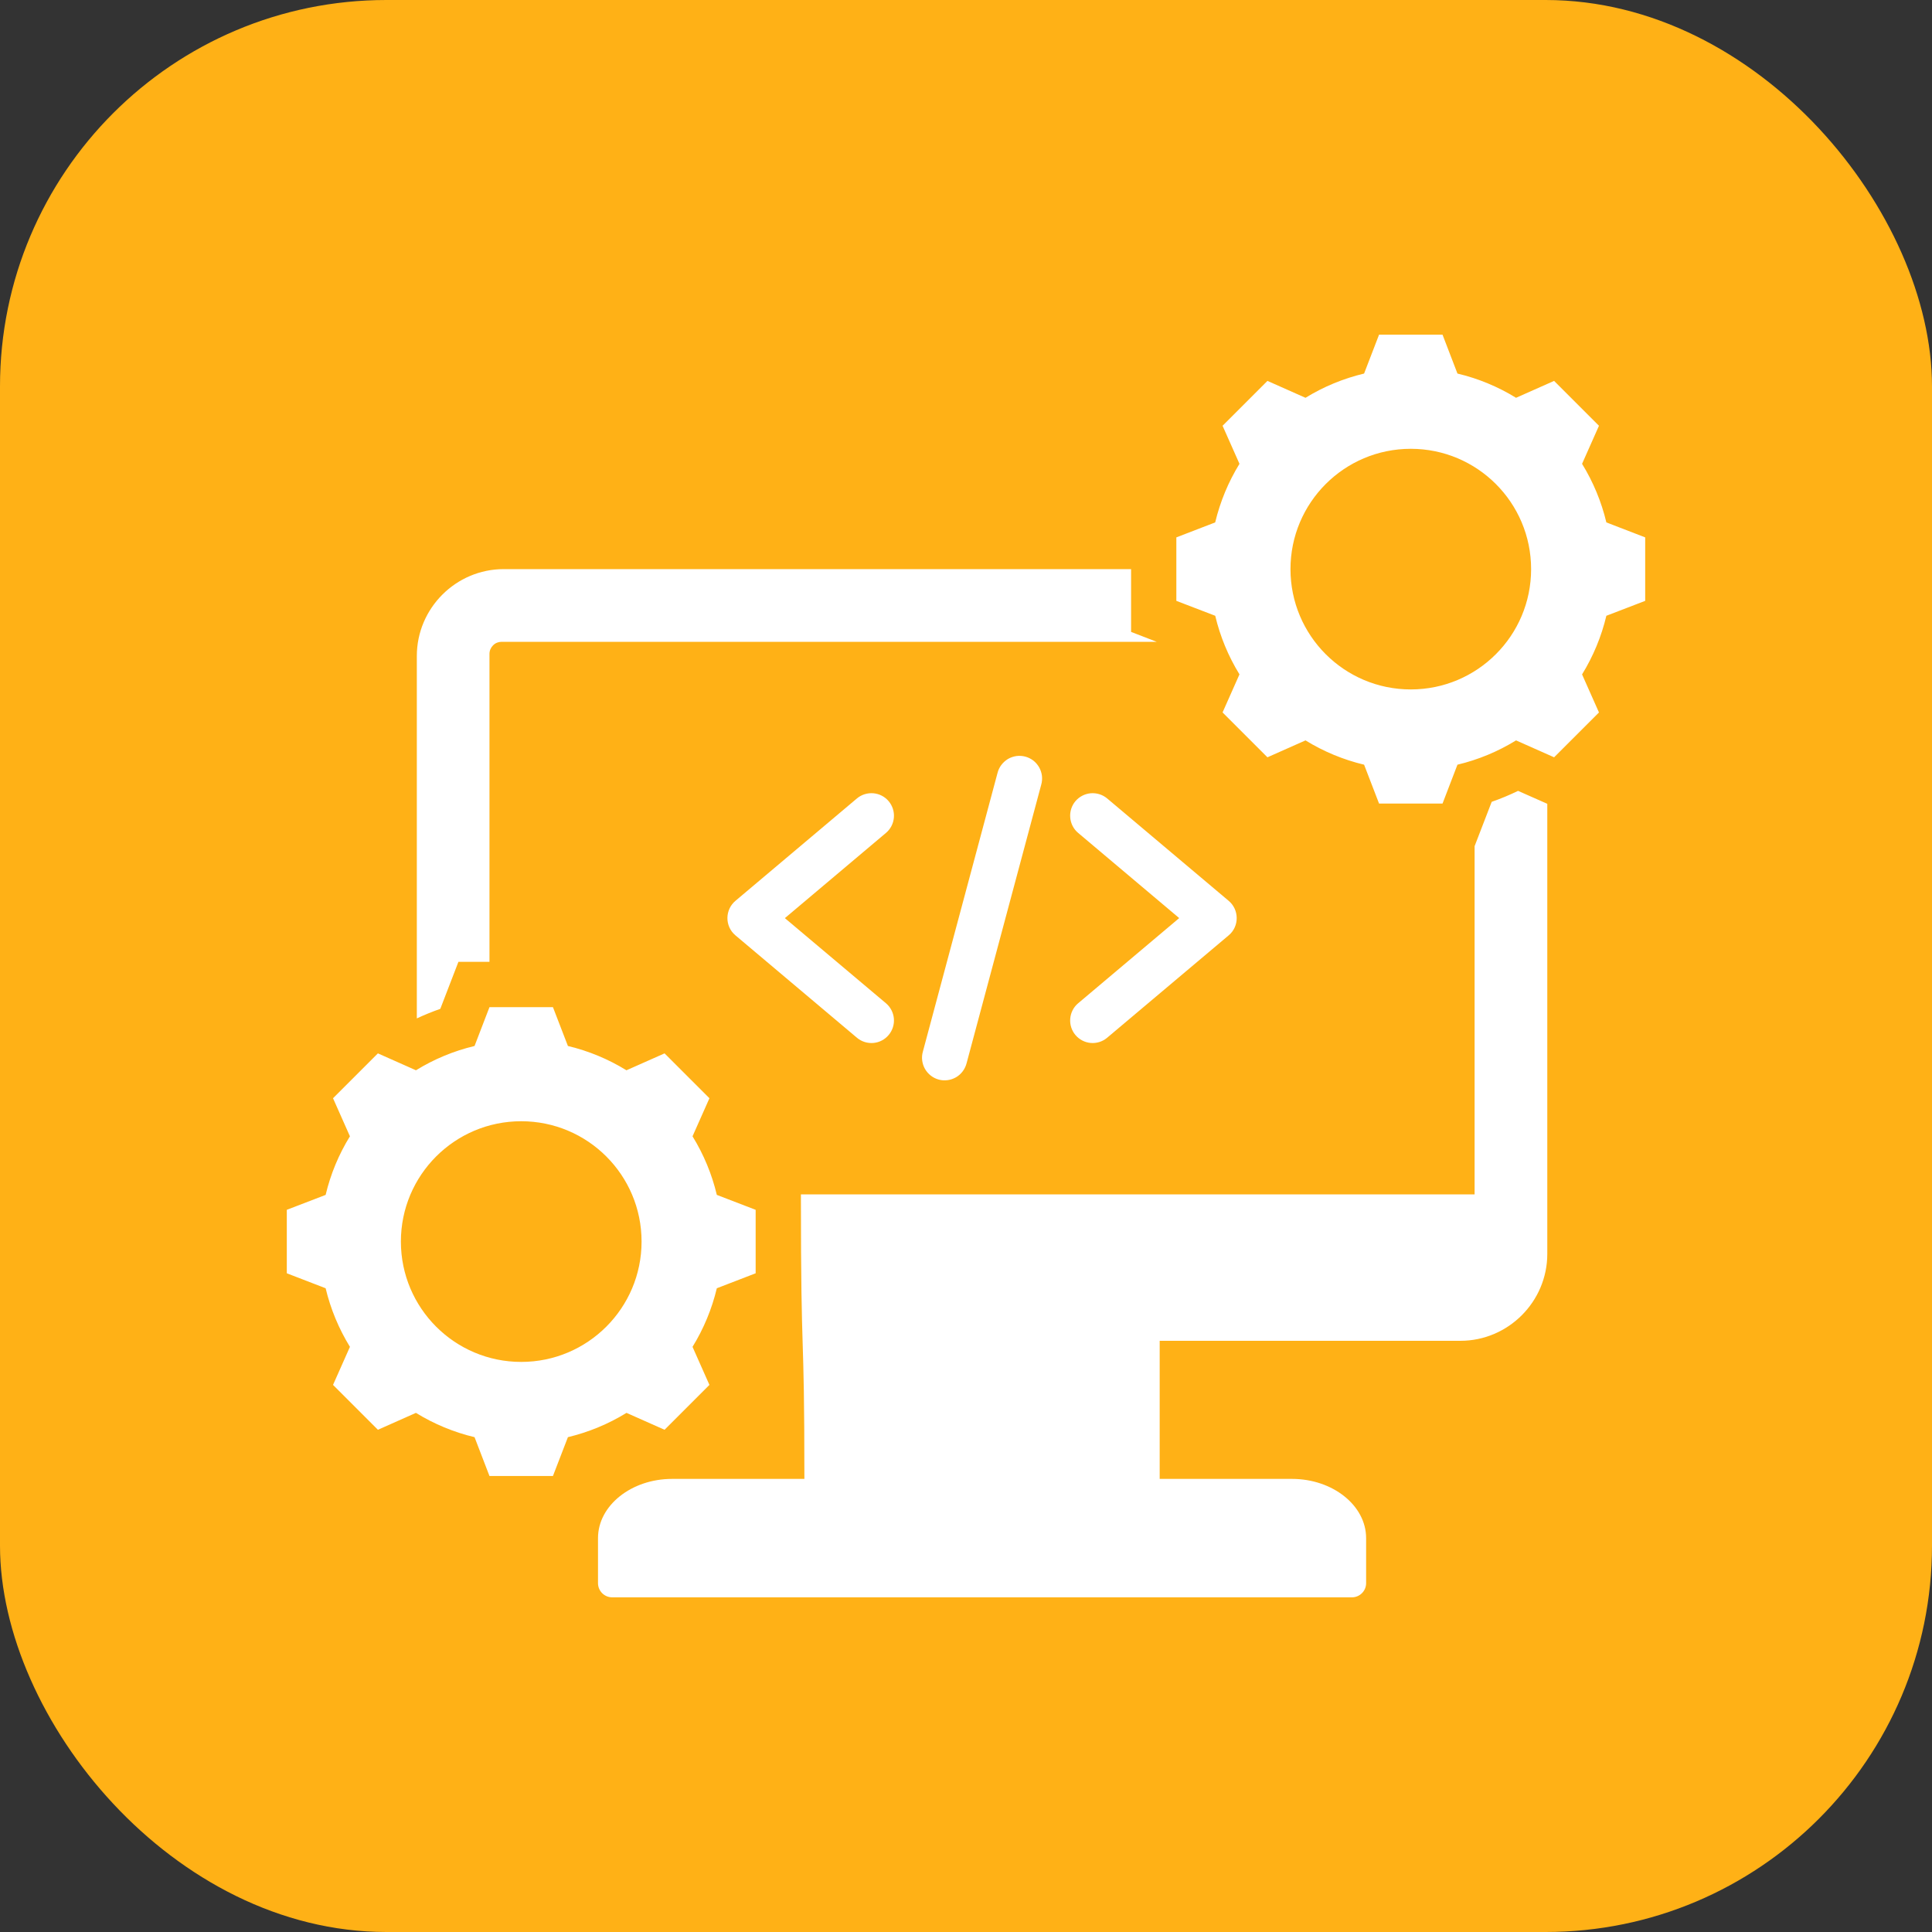 <svg width="40" height="40" viewBox="0 0 40 40" fill="none" xmlns="http://www.w3.org/2000/svg">
<rect x="0" y="0" width="40" height="40" fill="#333333" stroke="none"/>
<rect width="40" height="40" rx="8" fill="#FFB116"/>
<path fill-rule="evenodd" clip-rule="evenodd" d="M12.674 33.071H27.991C28.152 33.071 28.284 32.939 28.284 32.778V31.845C28.284 31.17 27.593 30.619 26.749 30.619H24.01V27.76H30.236C31.225 27.76 32.035 26.95 32.035 25.961V16.642L31.43 16.374C31.253 16.46 31.07 16.536 30.884 16.601L30.53 17.519V24.729H16.582C16.582 28.452 16.654 27.246 16.654 30.619H13.915C13.072 30.619 12.381 31.17 12.381 31.845V32.778C12.381 32.855 12.412 32.93 12.467 32.985C12.522 33.04 12.596 33.071 12.674 33.071ZM22.919 21.488C22.824 21.567 22.702 21.604 22.58 21.593C22.458 21.582 22.345 21.523 22.265 21.428C22.186 21.334 22.148 21.213 22.158 21.09C22.168 20.968 22.225 20.854 22.319 20.774L24.414 19.008L22.319 17.242C22.225 17.162 22.168 17.049 22.158 16.926C22.148 16.804 22.186 16.682 22.265 16.588C22.345 16.494 22.458 16.435 22.58 16.424C22.702 16.413 22.824 16.45 22.919 16.528L25.434 18.647C25.658 18.831 25.663 19.177 25.439 19.365L22.919 21.488ZM18.346 20.774C18.439 20.854 18.497 20.968 18.507 21.09C18.517 21.213 18.478 21.334 18.399 21.428C18.32 21.523 18.207 21.582 18.085 21.593C17.962 21.604 17.84 21.567 17.745 21.488L15.226 19.365C15.002 19.177 15.007 18.831 15.231 18.647L17.745 16.528C17.84 16.45 17.962 16.413 18.085 16.424C18.207 16.435 18.32 16.494 18.399 16.588C18.478 16.682 18.517 16.804 18.507 16.926C18.497 17.049 18.439 17.162 18.346 17.242L16.25 19.009L18.346 20.774ZM20.012 22.014C19.996 22.074 19.969 22.131 19.932 22.18C19.895 22.23 19.848 22.272 19.795 22.303C19.741 22.334 19.682 22.355 19.621 22.363C19.559 22.372 19.497 22.368 19.437 22.352C19.377 22.336 19.321 22.308 19.272 22.27C19.223 22.232 19.182 22.185 19.151 22.131C19.12 22.077 19.101 22.018 19.093 21.956C19.085 21.895 19.09 21.832 19.107 21.773L20.653 16.002C20.668 15.942 20.695 15.886 20.733 15.836C20.77 15.787 20.817 15.745 20.87 15.713C20.924 15.682 20.983 15.662 21.044 15.653C21.105 15.645 21.168 15.649 21.228 15.665C21.288 15.681 21.344 15.709 21.393 15.746C21.442 15.784 21.483 15.832 21.514 15.886C21.544 15.939 21.564 15.999 21.572 16.06C21.579 16.122 21.575 16.184 21.558 16.244L20.012 22.014ZM9.825 21.656L10.134 20.852H11.448L11.758 21.656C12.186 21.758 12.595 21.928 12.97 22.159L13.759 21.809L14.688 22.738L14.338 23.526C14.569 23.901 14.739 24.31 14.841 24.739L15.645 25.048V26.362L14.841 26.672C14.739 27.1 14.569 27.51 14.338 27.885L14.688 28.673L13.759 29.602L12.971 29.252C12.596 29.483 12.186 29.652 11.758 29.755L11.448 30.559H10.134L9.825 29.755C9.396 29.653 8.987 29.483 8.611 29.252L7.824 29.602L6.895 28.673L7.245 27.885C7.014 27.509 6.844 27.1 6.742 26.672L5.938 26.362V25.048L6.742 24.739C6.844 24.31 7.013 23.901 7.245 23.526L6.895 22.738L7.824 21.809L8.612 22.159C8.987 21.928 9.396 21.758 9.825 21.656ZM10.791 23.214C12.167 23.214 13.283 24.329 13.283 25.705C13.283 27.081 12.167 28.197 10.791 28.197C9.415 28.197 8.3 27.081 8.3 25.705C8.3 24.329 9.415 23.214 10.791 23.214ZM28.242 7.734L28.552 6.929H29.866L30.175 7.734C30.604 7.836 31.013 8.005 31.388 8.236L32.176 7.886L33.105 8.815L32.755 9.603C32.986 9.979 33.156 10.388 33.258 10.816L34.062 11.126V12.44L33.258 12.749C33.156 13.178 32.986 13.587 32.755 13.963L33.105 14.751L32.176 15.679L31.388 15.329C31.013 15.56 30.604 15.73 30.175 15.832L29.866 16.637H28.552L28.242 15.832C27.814 15.73 27.404 15.56 27.029 15.329L26.241 15.679L25.312 14.75L25.662 13.962C25.431 13.587 25.262 13.178 25.16 12.749L24.355 12.44V11.126L25.159 10.816C25.262 10.388 25.431 9.978 25.662 9.603L25.312 8.815L26.241 7.886L27.029 8.236C27.404 8.005 27.814 7.836 28.242 7.734ZM29.209 9.292C27.833 9.292 26.718 10.407 26.718 11.783C26.718 13.159 27.833 14.274 29.209 14.274C30.585 14.274 31.7 13.159 31.7 11.783C31.7 10.407 30.585 9.292 29.209 9.292ZM10.134 19.914H9.491L9.116 20.887C8.951 20.945 8.788 21.011 8.63 21.085V13.582C8.63 12.593 9.439 11.783 10.429 11.783H23.418V13.083L23.948 13.288H10.384C10.318 13.288 10.254 13.314 10.208 13.361C10.161 13.408 10.134 13.471 10.134 13.537L10.134 19.914Z" fill="white"/>
</svg>

